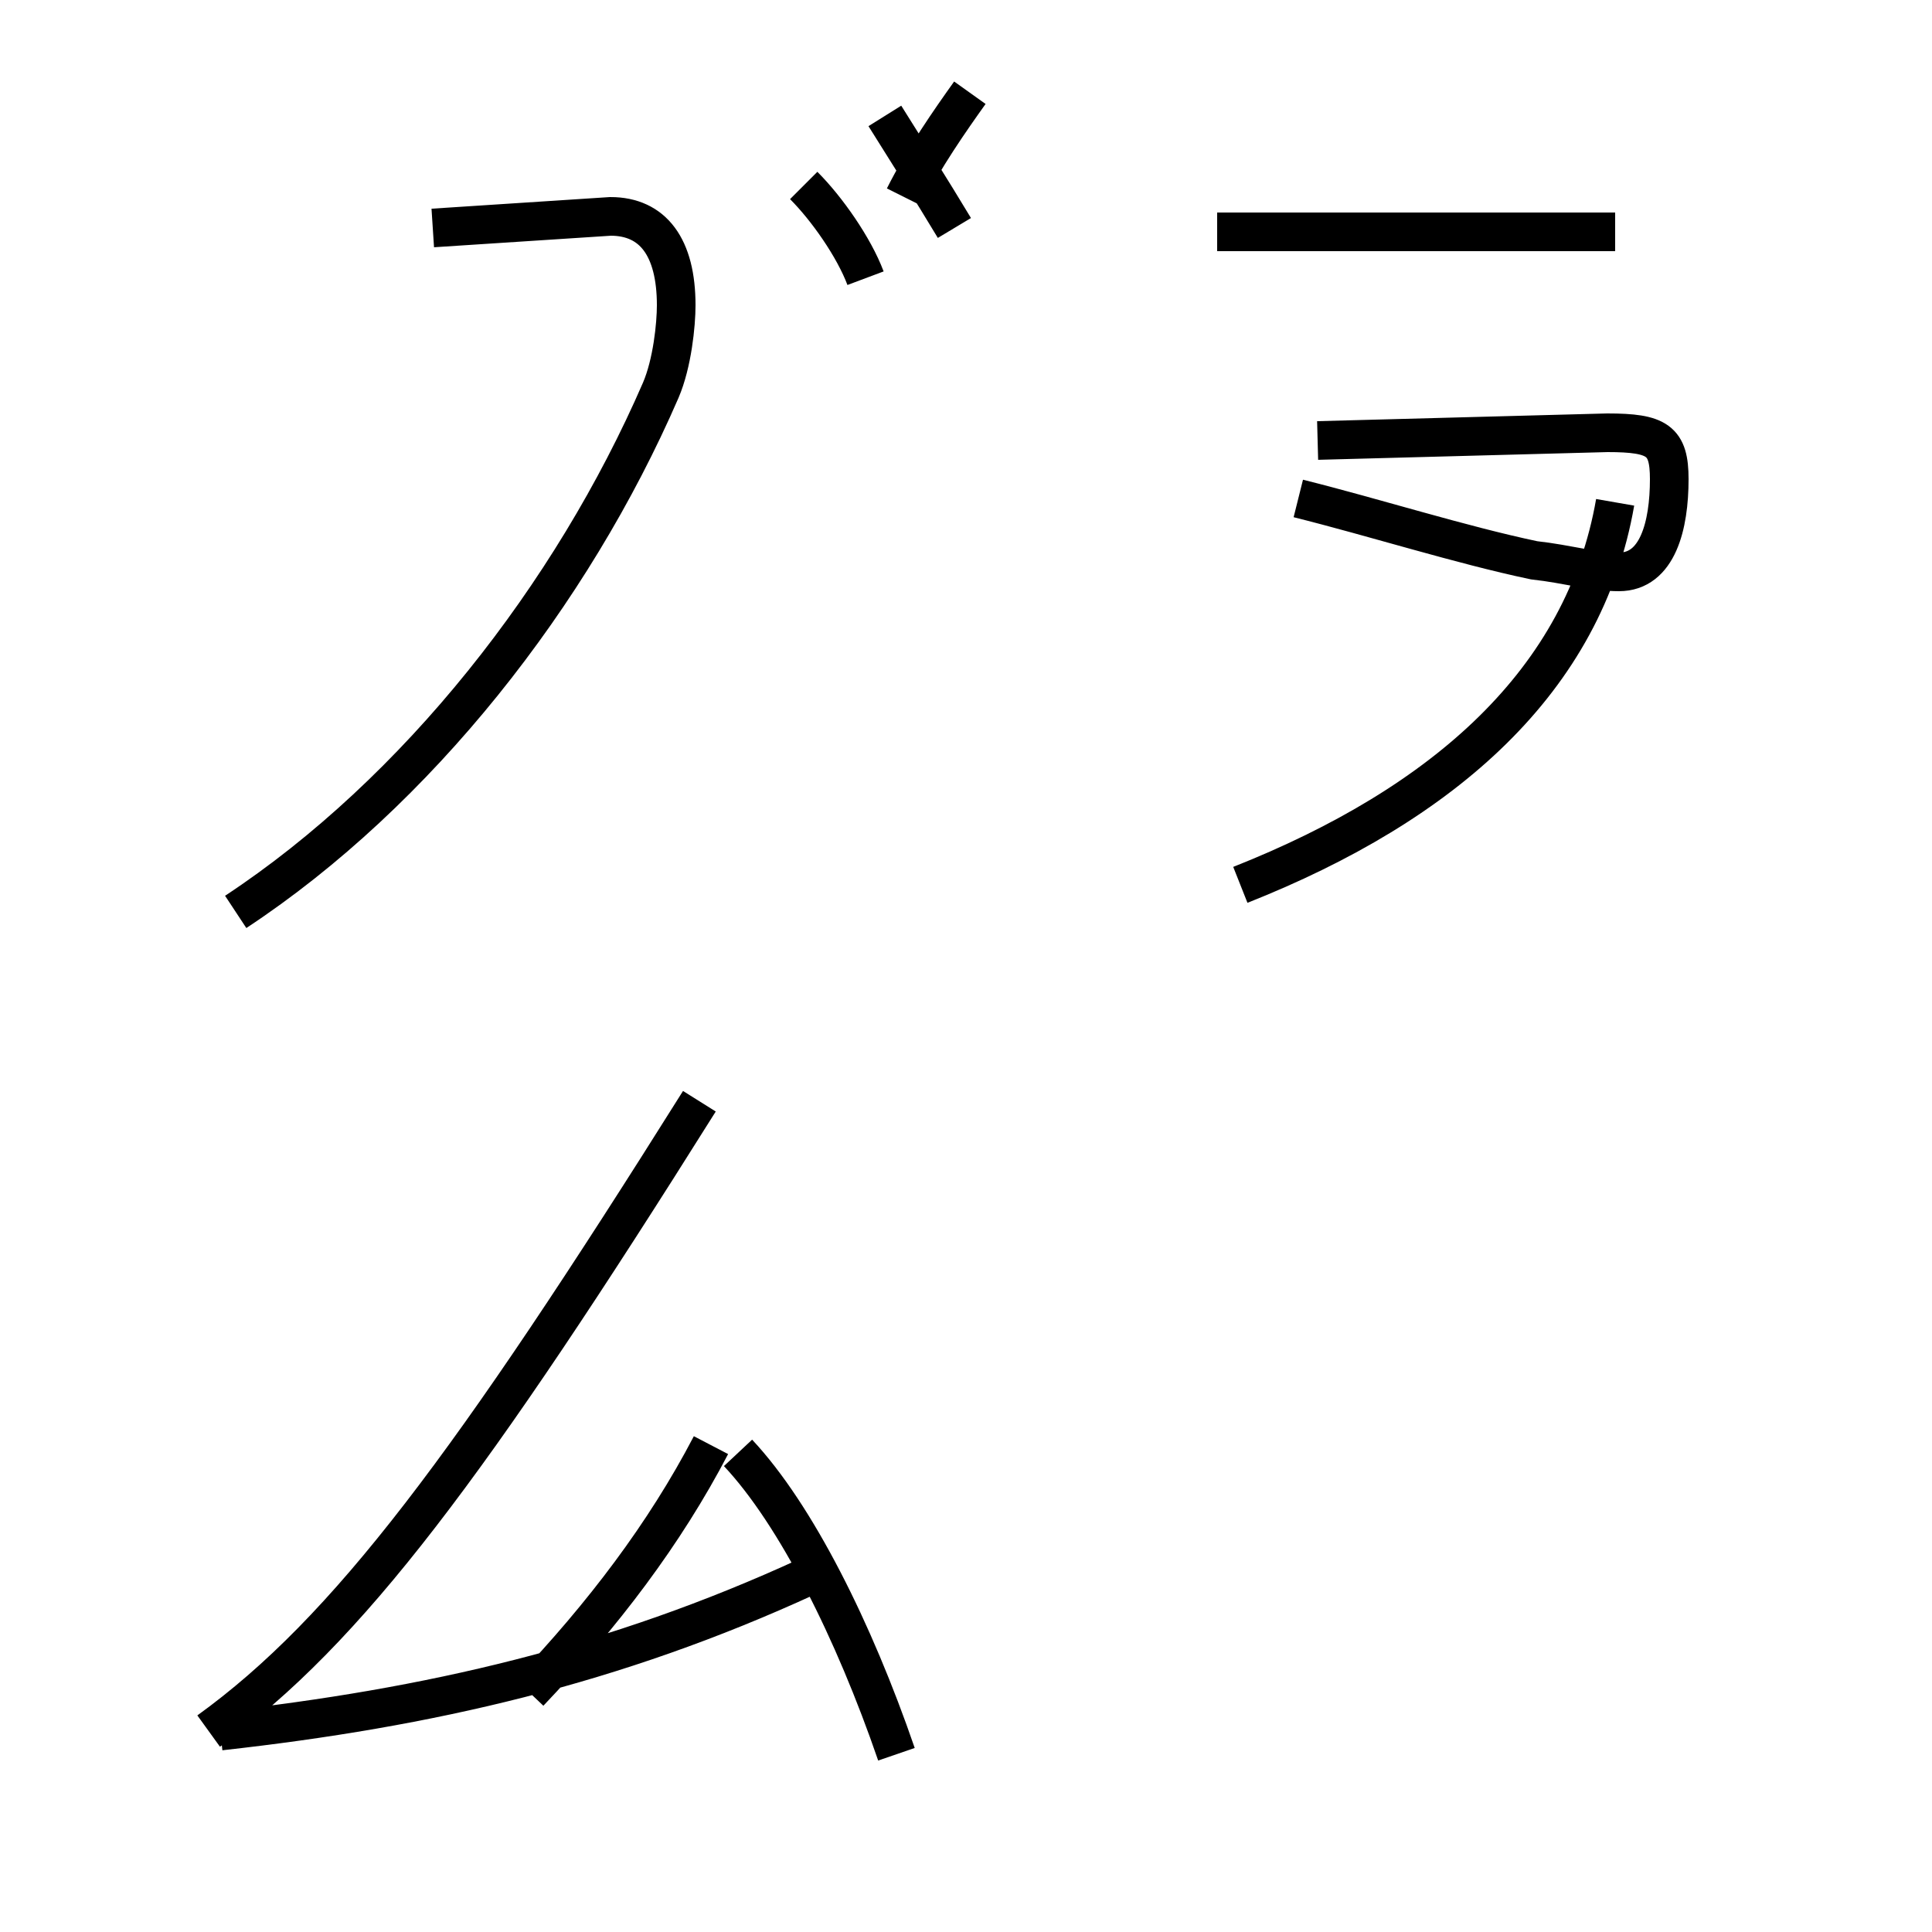 <?xml version='1.0' encoding='utf8'?>
<svg viewBox="0.0 -44.0 50.0 50.0" version="1.1" xmlns="http://www.w3.org/2000/svg">
<rect x="0.0" y="-44.0" width="50.0" height="50.0" fill="#808080" stroke="none"/>
<rect x="-1000" y="-1000" width="2000" height="2000" stroke="white" fill="white"/>
<g style="fill:none; stroke:#000000;  stroke-width:1">
<path d="M 5.7 -0.8 C 11.1 -0.2 15.9 0.9 20.9 3.2 M 18.4 6.6 C 17.2 4.3 15.6 2.2 13.7 0.2 M 23.2 -1.4 C 22.1 1.8 20.6 4.8 19.1 6.4 M 18.1 15.5 C 12.2 6.1 9.0 1.8 5.4 -0.8 M 32.1 21.1 C 37.4 23.2 41.0 26.4 41.8 31.0 M 31.5 38.0 L 41.8 38.0 M 34.1 32.6 L 41.6 32.8 C 42.9 32.8 43.2 32.6 43.2 31.6 C 43.2 30.4 42.9 29.2 41.9 29.2 C 41.2 29.2 40.6 29.4 39.7 29.5 C 37.8 29.9 35.6 30.6 33.6 31.1 M 22.4 36.8 C 22.1 37.6 21.4 38.6 20.8 39.2 M 23.4 38.9 C 23.9 39.9 24.6 40.9 25.1 41.6 M 6.1 20.4 C 10.8 23.5 14.8 28.6 17.1 33.9 C 17.4 34.6 17.5 35.6 17.5 36.1 C 17.5 37.6 16.9 38.4 15.8 38.4 L 11.2 38.1 M 22.9 41.0 C 23.4 40.2 24.1 39.1 24.7 38.1 " transform="scale(1, -1)" />
</g>
</svg>